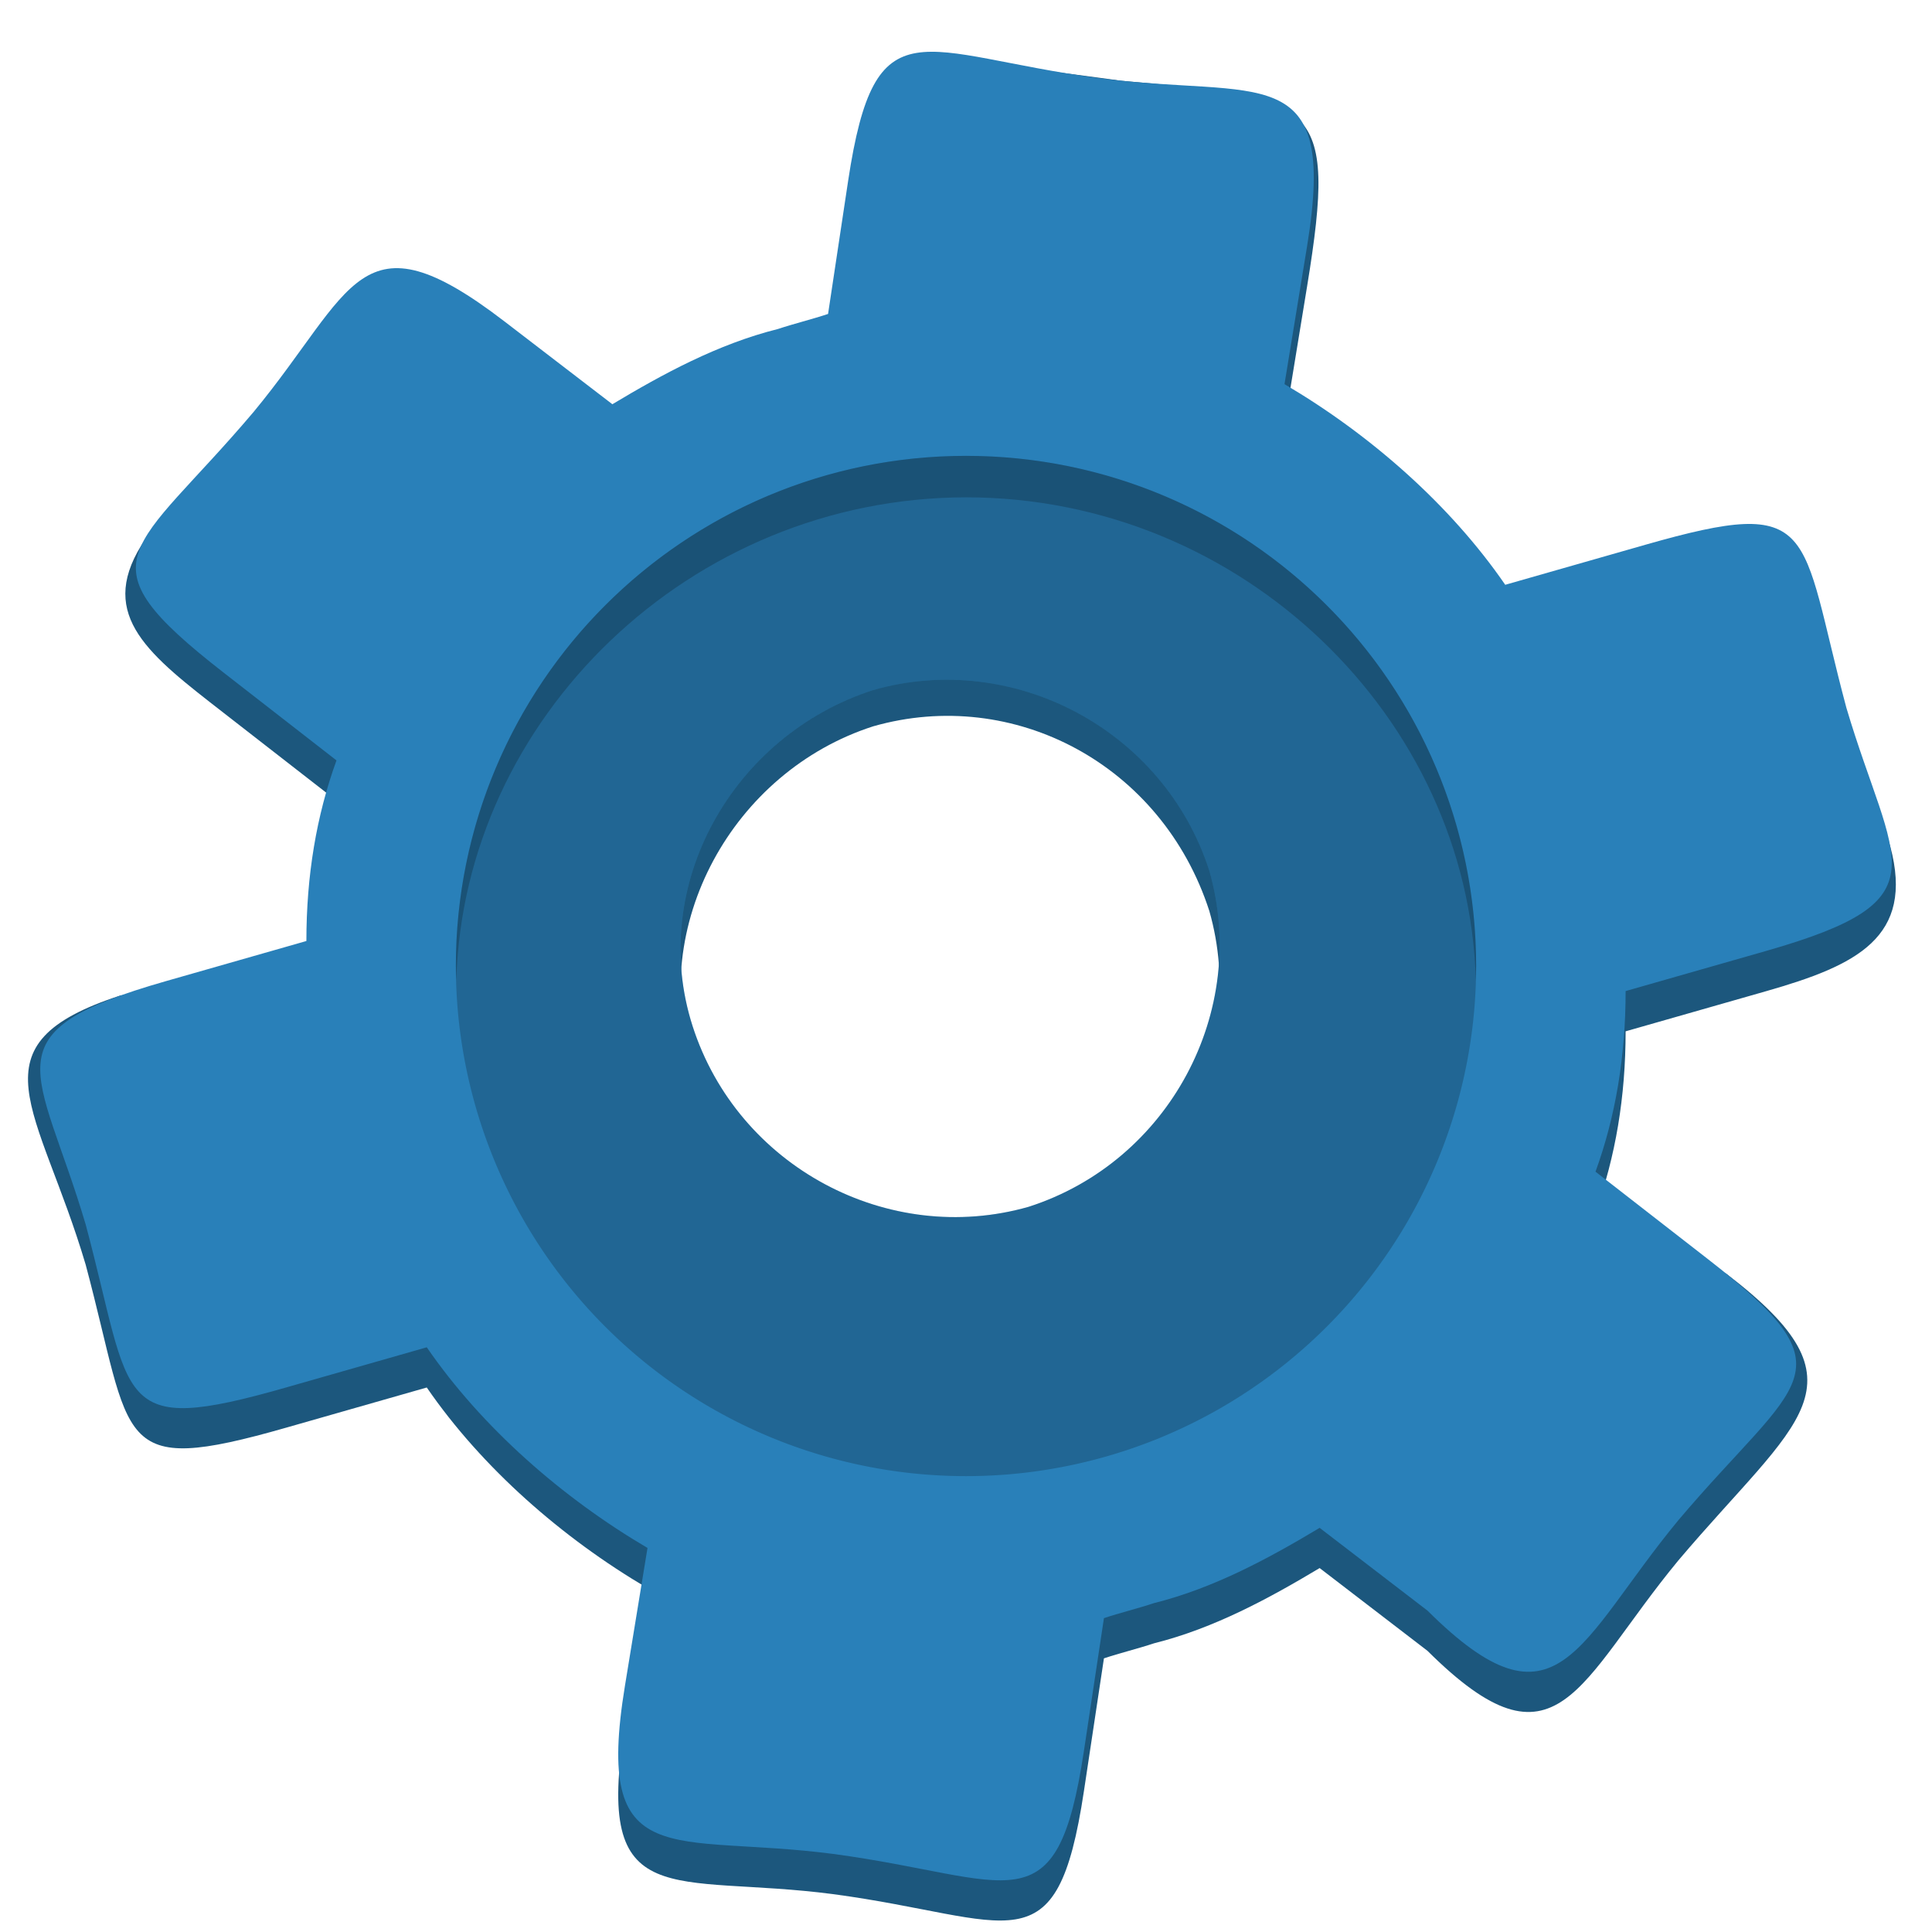 <svg width="48" version="1.0" xmlns="http://www.w3.org/2000/svg" viewBox="0 0 48 48" height="48">
<path style="fill:#1c577d" d="m 45.872,18.582 c -1.185,-4.431 -0.659,-5.286 -4.985,-4.05 l -3.49,.997 c -1.371,-1.994 -3.365,-3.739 -5.484,-4.985 l .561,-3.427 c 0.771,-4.71 0.191,-4.677 -4.615,-5.111 -4.459,-0.597 -6.112,-0.99 -6.789,3.491 l -.498,3.303 c -0.374,0.125 -0.872,0.249 -1.246,0.374 -1.496,0.374 -2.866,1.122 -4.113,1.869 l -2.679,-2.056 c -3.619,-2.777 -3.733,-0.781 -6.231,2.243 -1.494,1.767 -2.341,1.587 -2.795,2.324 -1.084,1.761 0.221,2.736 2.047,4.156 l 2.804,2.181 c -0.499,1.371 -0.748,2.866 -0.748,4.487 l -4.616,.353 c -3.774,1.226 -2.031,2.76 -0.867,6.688 1.185,4.431 0.659,5.286 4.985,4.05 l 3.49,-.997 c 1.371,1.994 3.365,3.739 5.484,4.985 l -.561,3.427 c -0.771,4.71 1.169,3.653 5.172,4.175 4.459,0.597 5.555,1.925 6.231,-2.555 l .498,-3.303 c 0.374,-0.125 0.872,-0.249 1.246,-0.374 1.496,-0.374 2.866,-1.122 4.113,-1.869 l 2.679,2.056 c 3.235,3.216 3.733,0.781 6.231,-2.243 2.989,-3.534 4.831,-4.345 1.192,-7.128 l -3.248,-1.533 c 0.499,-1.371 0.748,-2.866 0.748,-4.487 l 3.49,-.997 c 2.242,-0.64 3.695,-1.334 3.084,-3.602 -0.23,-0.855 -0.508,-0.478 -1.09,-2.442 z  m -20.314,12.4 c -3.49,0.997 -7.228,-0.997 -8.35,-4.487 -1.122,-3.49 0.997,-7.328 4.487,-8.45 3.49,-0.997 7.173,0.948 8.35,4.587 0.997,3.49 -0.997,7.228 -4.487,8.35 z "/>
<path style="fill:#2980b9" d="m 45.872,17.582 c -1.185,-4.431 -0.659,-5.286 -4.985,-4.05 l -3.49,.997 c -1.371,-1.994 -3.365,-3.739 -5.484,-4.985 l .561,-3.427 c 0.771,-4.71 -1.169,-3.653 -5.172,-4.175 -4.459,-0.597 -5.555,-1.925 -6.231,2.555 l -.498,3.303 c -0.374,0.125 -0.872,0.249 -1.246,0.374 -1.496,0.374 -2.866,1.122 -4.113,1.869 l -2.679,-2.056 c -3.619,-2.777 -3.733,-0.781 -6.231,2.243 -2.989,3.534 -4.4,3.64 -0.748,6.481 l 2.804,2.181 c -0.499,1.371 -0.748,2.866 -0.748,4.487 l -3.49,.997 c -4.483,1.281 -3.158,2.116 -1.994,6.044 1.185,4.431 0.659,5.286 4.985,4.05 l 3.49,-.997 c 1.371,1.994 3.365,3.739 5.484,4.985 l -.561,3.427 c -0.771,4.71 1.169,3.653 5.172,4.175 4.459,0.597 5.555,1.925 6.231,-2.555 l .498,-3.303 c 0.374,-0.125 0.872,-0.249 1.246,-0.374 1.496,-0.374 2.866,-1.122 4.113,-1.869 l 2.679,2.056 c 3.235,3.216 3.733,0.781 6.231,-2.243 2.989,-3.534 4.4,-3.64 0.748,-6.481 l -2.804,-2.181 c 0.499,-1.371 0.748,-2.866 0.748,-4.487 l 3.49,-.997 c 4.483,-1.281 3.158,-2.116 1.994,-6.044 z  m -20.314,12.4 c -3.49,0.997 -7.228,-0.997 -8.35,-4.487 -1.122,-3.49 0.997,-7.228 4.487,-8.35 3.49,-0.997 7.228,0.997 8.35,4.487 0.997,3.49 -0.997,7.228 -4.487,8.35 z "/>
<path style="opacity:.2" d="m 24,11.326 a 12.673,12.673 0 0,0 -12.674,12.674 12.673,12.673 0 0,0 12.674,12.674 12.673,12.673 0 0,0 12.674,-12.674 12.673,12.673 0 0,0 -12.674,-12.674 z  m -.336,5.564 c 2.829,0.059 5.47,1.907 6.381,4.742 0.997,3.49 -0.997,7.228 -4.486,8.35 -3.49,0.997 -7.23,-0.997 -8.352,-4.486 -1.122,-3.49 0.999,-7.228 4.488,-8.35 0.654,-0.187 1.316,-0.269 1.969,-0.256 z "/>
<path style="opacity:.2" d="m 24,11.326 c -7,0 -12.674,5.674 -12.674,12.674 l 0.012,0.344 C 11.522,17.848 17.141,12.366 24,12.356 c 6.866,0.001 12.482,5.483 12.666,11.986 0.004,-0.114 0.007,-0.228 0.008,-0.342 0,-7 -5.674,-12.674 -12.674,-12.674 z"/>
</svg>
